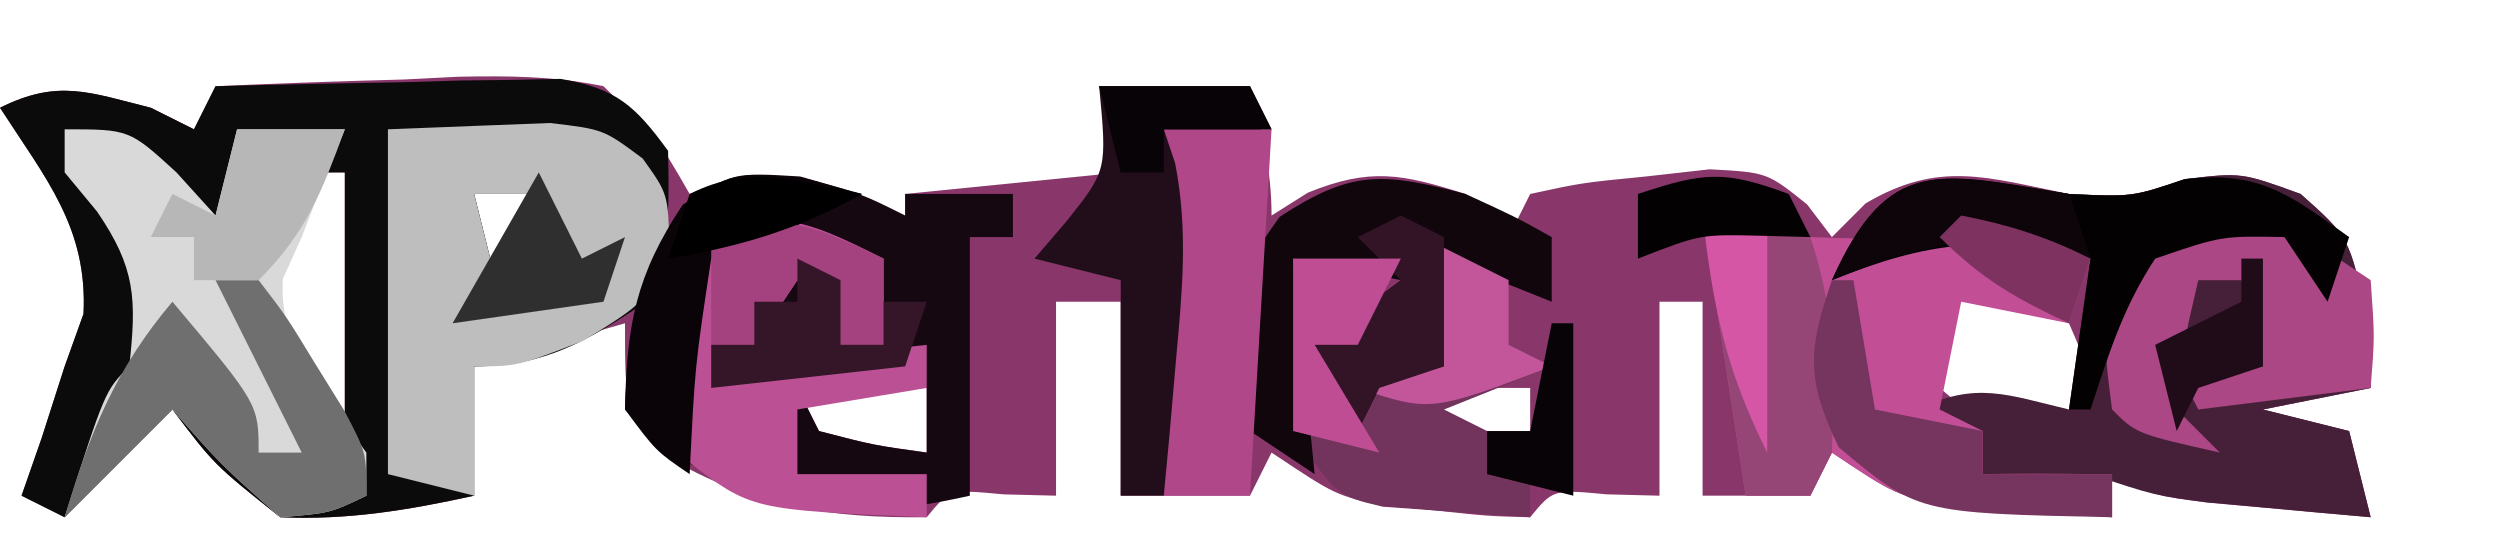 <?xml version="1.0" encoding="UTF-8"?>
<svg version="1.1" xmlns="http://www.w3.org/2000/svg" width="116" height="26">
<path d="M0 0 C0.66 0.33 1.32 0.66 2 1 C2.33 0.34 2.66 -0.32 3 -1 C5.918 -1.135 8.83 -1.234 11.75 -1.312 C12.988 -1.375 12.988 -1.375 14.25 -1.439 C16.602 -1.487 18.694 -1.472 21 -1 C23.578 1.52 23.578 1.52 25 4 C25.722 3.773 26.444 3.546 27.188 3.312 C30.756 2.916 32.139 3.956 35 6 C35 5.34 35 4.68 35 4 C38.3 3.67 41.6 3.34 45 3 C44.505 1.02 44.505 1.02 44 -1 C46.31 -1 48.62 -1 51 -1 C51.553 1.076 52 2.844 52 5 C52.557 4.649 53.114 4.299 53.688 3.938 C56.585 2.763 58.052 3.069 61 4 C61.99 4.99 61.99 4.99 63 6 C63.33 5.34 63.66 4.68 64 4 C66.398 3.48 66.398 3.48 69.375 3.188 C70.841 3.023 70.841 3.023 72.336 2.855 C75 3 75 3 76.852 4.488 C77.231 4.987 77.61 5.486 78 6 C78.516 5.484 79.031 4.969 79.562 4.438 C82.988 2.418 85.19 3.238 89 4 C91.932 4.139 91.932 4.139 94.375 3.312 C97 3 97 3 99.75 4 C102 6 102 6 102.812 9.688 C102.874 10.781 102.936 11.874 103 13 C101.35 13.33 99.7 13.66 98 14 C99.32 14.33 100.64 14.66 102 15 C102.495 16.98 102.495 16.98 103 19 C101.375 18.859 99.75 18.712 98.125 18.562 C97.22 18.481 96.315 18.4 95.383 18.316 C93 18 93 18 91 17 C91 17.66 91 18.32 91 19 C89.395 18.886 87.791 18.758 86.188 18.625 C85.294 18.555 84.401 18.486 83.48 18.414 C81 18 81 18 78 16 C77.67 16.66 77.34 17.32 77 18 C75.35 18 73.7 18 72 18 C72 15.03 72 12.06 72 9 C71.34 9 70.68 9 70 9 C70 11.97 70 14.94 70 18 C69.196 17.979 68.391 17.959 67.562 17.938 C65.066 17.704 65.066 17.704 64 19 C62.039 18.949 62.039 18.949 59.625 18.688 C58.438 18.57 58.438 18.57 57.227 18.449 C55 18 55 18 52 16 C51.67 16.66 51.34 17.32 51 18 C49.02 18 47.04 18 45 18 C45 15.03 45 12.06 45 9 C44.01 9 43.02 9 42 9 C42 11.97 42 14.94 42 18 C41.196 17.979 40.391 17.959 39.562 17.938 C37.066 17.704 37.066 17.704 36 19 C31.463 19.047 27.861 18.509 23.938 16.188 C22 14 22 14 22 10 C19.69 10.66 17.38 11.32 15 12 C15 13.98 15 15.96 15 18 C11.972 18.666 9.106 19.145 6 19 C2.938 16.562 2.938 16.562 1 14 C-0.65 15.65 -2.3 17.3 -4 19 C-4.66 18.67 -5.32 18.34 -6 18 C-5.691 17.113 -5.381 16.226 -5.062 15.312 C-4.712 14.219 -4.361 13.126 -4 12 C-3.711 11.196 -3.422 10.391 -3.125 9.562 C-2.93 5.573 -4.856 3.314 -7 0 C-4.309 -1.345 -2.864 -0.716 0 0 Z M8 3 C6.284 4.732 6.284 4.732 5 7 C5.229 10.658 6.664 11.885 9 15 C9 11.04 9 7.08 9 3 C8.67 3 8.34 3 8 3 Z M15 4 C15.33 5.32 15.66 6.64 16 8 C16.66 6.68 17.32 5.36 18 4 C17.01 4 16.02 4 15 4 Z M84 8 C83.67 9.65 83.34 11.3 83 13 C85.715 15.307 85.715 15.307 88.188 14.625 C88.786 14.419 89.384 14.213 90 14 C89.887 12.041 89.887 12.041 89 10 C86.51 8.703 86.51 8.703 84 8 Z M30 13 C30.33 13.66 30.66 14.32 31 15 C33.527 15.656 33.527 15.656 36 16 C36 15.01 36 14.02 36 13 C34.02 13 32.04 13 30 13 Z M59 13 C59.33 13.66 59.66 14.32 60 15 C61.32 15 62.64 15 64 15 C64 14.34 64 13.68 64 13 C62.35 13 60.7 13 59 13 Z " fill="#89376A" transform="translate(7,5)"/>
<path d="M0 0 C0.66 0.33 1.32 0.66 2 1 C2.33 0.34 2.66 -0.32 3 -1 C5.938 -1.081 8.874 -1.14 11.812 -1.188 C12.646 -1.213 13.479 -1.238 14.338 -1.264 C15.542 -1.278 15.542 -1.278 16.77 -1.293 C17.877 -1.317 17.877 -1.317 19.007 -1.341 C21.594 -0.898 22.466 -0.104 24 2 C24.062 5.5 24.062 5.5 23 9 C20.258 10.808 18.321 12 15 12 C15 13.98 15 15.96 15 18 C11.972 18.666 9.106 19.145 6 19 C2.938 16.562 2.938 16.562 1 14 C-0.65 15.65 -2.3 17.3 -4 19 C-4.66 18.67 -5.32 18.34 -6 18 C-5.691 17.113 -5.381 16.226 -5.062 15.312 C-4.712 14.219 -4.361 13.126 -4 12 C-3.711 11.196 -3.422 10.391 -3.125 9.562 C-2.93 5.573 -4.856 3.314 -7 0 C-4.309 -1.345 -2.864 -0.716 0 0 Z M8 3 C6.284 4.732 6.284 4.732 5 7 C5.229 10.658 6.664 11.885 9 15 C9 11.04 9 7.08 9 3 C8.67 3 8.34 3 8 3 Z M15 4 C15.33 5.32 15.66 6.64 16 8 C16.66 6.68 17.32 5.36 18 4 C17.01 4 16.02 4 15 4 Z " fill="#0B0B0B" transform="translate(7,5)"/>
<path d="M0 0 C2.932 0.139 2.932 0.139 5.375 -0.688 C8 -1 8 -1 10.75 0 C13 2 13 2 13.812 5.688 C13.874 6.781 13.936 7.874 14 9 C12.35 9.33 10.7 9.66 9 10 C10.32 10.33 11.64 10.66 13 11 C13.33 12.32 13.66 13.64 14 15 C12.395 14.859 10.791 14.712 9.188 14.562 C8.294 14.481 7.401 14.4 6.48 14.316 C4 14 4 14 1 13 C-0.666 12.961 -2.334 12.955 -4 13 C-4 12.34 -4 11.68 -4 11 C-4.99 10.67 -5.98 10.34 -7 10 C-4.333 8.667 -2.833 9.329 0 10 C0.33 7.69 0.66 5.38 1 3 C-3.69 1.883 -6.538 2.194 -11 4 C-8.35 -1.868 -6.059 -0.957 0 0 Z " fill="#461F39" transform="translate(96,9)"/>
<path d="M0 0 C2.875 0.812 2.875 0.812 4.875 1.812 C4.875 1.482 4.875 1.153 4.875 0.812 C6.525 0.812 8.175 0.812 9.875 0.812 C9.875 1.472 9.875 2.132 9.875 2.812 C9.215 2.812 8.555 2.812 7.875 2.812 C7.875 6.772 7.875 10.732 7.875 14.812 C1.945 16.144 -0.916 15.57 -6.125 12.812 C-6.785 12.152 -7.445 11.492 -8.125 10.812 C-7.983 6.974 -7.601 4.518 -5.438 1.312 C-3.125 -0.188 -3.125 -0.188 0 0 Z M-0.125 9.812 C0.205 10.473 0.535 11.133 0.875 11.812 C3.402 12.468 3.402 12.468 5.875 12.812 C5.875 11.822 5.875 10.832 5.875 9.812 C3.895 9.812 1.915 9.812 -0.125 9.812 Z " fill="#150810" transform="translate(37.125,8.188)"/>
<path d="M0 0 C2.475 0.495 2.475 0.495 5 1 C8.868 1.133 8.868 1.133 12.062 0.375 C15 0 15 0 18 2 C17.67 2.99 17.34 3.98 17 5 C15.35 4.67 13.7 4.34 12 4 C11.67 5.65 11.34 7.3 11 9 C11.66 9.33 12.32 9.66 13 10 C13 10.66 13 11.32 13 12 C14.98 12 16.96 12 19 12 C19 12.66 19 13.32 19 14 C17.395 13.886 15.791 13.758 14.188 13.625 C12.848 13.521 12.848 13.521 11.48 13.414 C9 13 9 13 6 11 C5.67 11.66 5.34 12.32 5 13 C4.01 13 3.02 13 2 13 C1.34 8.71 0.68 4.42 0 0 Z " fill="#C24E95" transform="translate(79,10)"/>
<path d="M0 0 C1.588 -0.062 3.176 -0.124 4.812 -0.188 C6.152 -0.24 6.152 -0.24 7.52 -0.293 C10 0 10 0 11.82 1.355 C13 3 13 3 13.062 5.5 C12 8 12 8 9.062 9.812 C6 11 6 11 4 11 C4 12.98 4 14.96 4 17 C2.68 16.67 1.36 16.34 0 16 C0 10.72 0 5.44 0 0 Z M4 3 C4.33 4.32 4.66 5.64 5 7 C5.66 5.68 6.32 4.36 7 3 C6.01 3 5.02 3 4 3 Z " fill="#BEBEBE" transform="translate(18,6)"/>
<path d="M0 0 C3 0 3 0 5.188 2 C5.786 2.66 6.384 3.32 7 4 C7.33 2.68 7.66 1.36 8 0 C9.65 0 11.3 0 13 0 C12.691 0.743 12.381 1.485 12.062 2.25 C11.712 3.158 11.361 4.065 11 5 C10.567 5.959 10.567 5.959 10.125 6.938 C9.92 10.318 12.092 12.34 14 15 C14 15.66 14 16.32 14 17 C12.312 17.812 12.312 17.812 10 18 C7.25 15.562 7.25 15.562 5 13 C3.35 14.65 1.7 16.3 0 18 C1.875 12.125 1.875 12.125 3 11 C3.338 7.875 3.303 6.442 1.5 3.812 C1.005 3.214 0.51 2.616 0 2 C0 1.34 0 0.68 0 0 Z " fill="#D9D9D9" transform="translate(3,6)"/>
<path d="M0 0 C1.32 0.66 2.64 1.32 4 2 C4 2.99 4 3.98 4 5 C4.66 5.33 5.32 5.66 6 6 C4.35 6.66 2.7 7.32 1 8 C1.66 8.33 2.32 8.66 3 9 C3 9.66 3 10.32 3 11 C3.66 11 4.32 11 5 11 C5 11.66 5 12.32 5 13 C3.541 12.913 2.082 12.805 0.625 12.688 C-0.187 12.629 -0.999 12.571 -1.836 12.512 C-4 12 -4 12 -6 9 C-6.258 6.305 -6.089 3.715 -6 1 C-4.35 1 -2.7 1 -1 1 C-1.66 2.32 -2.32 3.64 -3 5 C-3.66 5 -4.32 5 -5 5 C-4.34 5.66 -3.68 6.32 -3 7 C-0.892 6.681 -0.892 6.681 1 6 C0.67 4.02 0.34 2.04 0 0 Z " fill="#72345C" transform="translate(66,11)"/>
<path d="M0 0 C0 1.32 0 2.64 0 4 C-0.66 4 -1.32 4 -2 4 C-2.66 3.01 -3.32 2.02 -4 1 C-4.99 2.485 -4.99 2.485 -6 4 C-6.33 4.33 -6.66 4.66 -7 5 C-2.545 4.505 -2.545 4.505 2 4 C2 4.66 2 5.32 2 6 C0.02 6.33 -1.96 6.66 -4 7 C-4 7.99 -4 8.98 -4 10 C-2.02 10 -0.04 10 2 10 C2 10.66 2 11.32 2 12 C-6.139 11.659 -6.139 11.659 -9.125 9.375 C-10.409 5.89 -9.984 3.541 -9 0 C-5.783 -2.872 -3.609 -1.804 0 0 Z " fill="#BB5094" transform="translate(41,12)"/>
<path d="M0 0 C2.312 1.062 2.312 1.062 4 2 C4 2.99 4 3.98 4 5 C1.525 4.01 1.525 4.01 -1 3 C-1 4.65 -1 6.3 -1 8 C-1.99 8.33 -2.98 8.66 -4 9 C-4.33 9.66 -4.66 10.32 -5 11 C-5.66 9.68 -6.32 8.36 -7 7 C-5.68 6.01 -4.36 5.02 -3 4 C-4.65 3.67 -6.3 3.34 -8 3 C-7.67 6.3 -7.34 9.6 -7 13 C-7.99 12.34 -8.98 11.68 -10 11 C-10.672 3.947 -10.672 3.947 -8.625 1.062 C-5.286 -1.121 -3.857 -1.01 0 0 Z " fill="#10060C" transform="translate(68,9)"/>
<path d="M0 0 C0.99 0.66 1.98 1.32 3 2 C3.188 4.625 3.188 4.625 3 7 C0.36 7.33 -2.28 7.66 -5 8 C-5.33 7.34 -5.66 6.68 -6 6 C-4.68 6 -3.36 6 -2 6 C-2.33 4.68 -2.66 3.36 -3 2 C-3.66 2 -4.32 2 -5 2 C-5.678 4.901 -5.678 4.901 -6 8 C-5.34 8.66 -4.68 9.32 -4 10 C-7.875 9.125 -7.875 9.125 -9 8 C-9.375 5.125 -9.375 5.125 -9 2 C-5.902 -0.668 -3.828 -1.659 0 0 Z " fill="#AB4785" transform="translate(107,11)"/>
<path d="M0 0 C1.65 0 3.3 0 5 0 C4.67 5.61 4.34 11.22 4 17 C2.68 17 1.36 17 0 17 C0 11.39 0 5.78 0 0 Z " fill="#B04788" transform="translate(54,6)"/>
<path d="M0 0 C2.932 0.139 2.932 0.139 5.375 -0.688 C8.817 -1.097 10.241 0.029 13 2 C12.67 2.99 12.34 3.98 12 5 C11.34 4.01 10.68 3.02 10 2 C7.084 1.943 7.084 1.943 4 3 C2.507 5.274 1.858 7.38 1 10 C0.67 10 0.34 10 0 10 C0.33 7.69 0.66 5.38 1 3 C-3.69 1.883 -6.538 2.194 -11 4 C-8.35 -1.868 -6.059 -0.957 0 0 Z " fill="#040103" transform="translate(96,9)"/>
<path d="M0 0 C2.31 0 4.62 0 7 0 C7.33 0.66 7.66 1.32 8 2 C6.35 2 4.7 2 3 2 C3.261 2.781 3.261 2.781 3.527 3.578 C4.145 6.741 3.851 9.545 3.562 12.75 C3.461 13.92 3.359 15.091 3.254 16.297 C3.17 17.189 3.086 18.081 3 19 C2.34 19 1.68 19 1 19 C1 15.7 1 12.4 1 9 C-0.32 8.67 -1.64 8.34 -3 8 C-2.505 7.423 -2.01 6.845 -1.5 6.25 C0.37 3.896 0.37 3.896 0 0 Z " fill="#220D1A" transform="translate(51,4)"/>
<path d="M0 0 C0.66 0 1.32 0 2 0 C3.289 1.68 3.289 1.68 4.625 3.875 C5.071 4.594 5.517 5.314 5.977 6.055 C7 8 7 8 7 10 C5.312 10.812 5.312 10.812 3 11 C0.25 8.562 0.25 8.562 -2 6 C-3.65 7.65 -5.3 9.3 -7 11 C-5.844 7.088 -4.645 4.125 -2 1 C2 5.75 2 5.75 2 8 C2.66 8 3.32 8 4 8 C2.68 5.36 1.36 2.72 0 0 Z " fill="#6F6F6F" transform="translate(10,13)"/>
<path d="M0 0 C2.475 0.495 2.475 0.495 5 1 C6.167 4.501 6.134 7.327 6 11 C5.67 11.66 5.34 12.32 5 13 C4.01 13 3.02 13 2 13 C1.34 8.71 0.68 4.42 0 0 Z " fill="#964577" transform="translate(79,10)"/>
<path d="M0 0 C0.33 0 0.66 0 1 0 C1.33 1.98 1.66 3.96 2 6 C3.65 6.33 5.3 6.66 7 7 C7 7.66 7 8.32 7 9 C8.98 9 10.96 9 13 9 C13 9.66 13 10.32 13 11 C3.968 10.81 3.968 10.81 0.312 7.75 C-1.198 4.584 -1.121 3.269 0 0 Z " fill="#76355F" transform="translate(85,13)"/>
<path d="M0 0 C1.361 0.371 1.361 0.371 2.75 0.75 C0.418 1.956 -1.746 2.915 -4.25 3.75 C-5.004 8.729 -5.004 8.729 -5.25 13.75 C-6.812 12.688 -6.812 12.688 -8.25 10.75 C-8.179 6.86 -7.749 4.49 -5.562 1.25 C-3.25 -0.25 -3.25 -0.25 0 0 Z " fill="#0A0408" transform="translate(37.25,8.25)"/>
<path d="M0 0 C1.65 0 3.3 0 5 0 C3.926 2.915 3.222 4.778 1 7 C0.01 7 -0.98 7 -2 7 C-2 6.34 -2 5.68 -2 5 C-2.66 5 -3.32 5 -4 5 C-3.67 4.34 -3.34 3.68 -3 3 C-2.34 3.33 -1.68 3.66 -1 4 C-0.67 2.68 -0.34 1.36 0 0 Z " fill="#B7B7B7" transform="translate(11,6)"/>
<path d="M0 0 C0 1.32 0 2.64 0 4 C-0.66 4 -1.32 4 -2 4 C-2.66 3.01 -3.32 2.02 -4 1 C-4.99 2.485 -4.99 2.485 -6 4 C-6.66 4 -7.32 4 -8 4 C-8 2.35 -8 0.7 -8 -1 C-4.377 -2.208 -3.359 -1.543 0 0 Z " fill="#A44280" transform="translate(41,12)"/>
<path d="M0 0 C1.32 0.66 2.64 1.32 4 2 C4 2.99 4 3.98 4 5 C4.66 5.33 5.32 5.66 6 6 C0.375 8.125 0.375 8.125 -3 7 C-1.68 6.67 -0.36 6.34 1 6 C0.67 4.02 0.34 2.04 0 0 Z " fill="#C3569A" transform="translate(66,11)"/>
<path d="M0 0 C0.33 0.99 0.66 1.98 1 3 C0.134 2.794 -0.733 2.587 -1.625 2.375 C-5.364 1.96 -7.549 2.603 -11 4 C-8.363 -1.84 -6.049 -1.008 0 0 Z " fill="#0E050B" transform="translate(96,9)"/>
<path d="M0 0 C0.66 0.33 1.32 0.66 2 1 C2 2.98 2 4.96 2 7 C1.01 7.33 0.02 7.66 -1 8 C-1.33 8.66 -1.66 9.32 -2 10 C-2.66 8.68 -3.32 7.36 -4 6 C-2.68 5.01 -1.36 4.02 0 3 C-0.66 2.34 -1.32 1.68 -2 1 C-1.34 0.67 -0.68 0.34 0 0 Z " fill="#331427" transform="translate(65,10)"/>
<path d="M0 0 C1.65 0 3.3 0 5 0 C4.34 1.32 3.68 2.64 3 4 C2.34 4 1.68 4 1 4 C1.99 5.65 2.98 7.3 4 9 C2.68 8.67 1.36 8.34 0 8 C0 5.36 0 2.72 0 0 Z " fill="#BF4D94" transform="translate(60,12)"/>
<path d="M0 0 C0.66 0.33 1.32 0.66 2 1 C2 1.99 2 2.98 2 4 C2.66 4 3.32 4 4 4 C4 3.34 4 2.68 4 2 C4.66 2 5.32 2 6 2 C5.67 2.99 5.34 3.98 5 5 C0.545 5.495 0.545 5.495 -4 6 C-4 5.34 -4 4.68 -4 4 C-3.34 4 -2.68 4 -2 4 C-2 3.34 -2 2.68 -2 2 C-1.34 2 -0.68 2 0 2 C0 1.34 0 0.68 0 0 Z " fill="#351528" transform="translate(37,12)"/>
<path d="M0 0 C0.66 1.32 1.32 2.64 2 4 C2.66 3.67 3.32 3.34 4 3 C3.67 3.99 3.34 4.98 3 6 C0.69 6.33 -1.62 6.66 -4 7 C-2.68 4.69 -1.36 2.38 0 0 Z " fill="#2F2F2F" transform="translate(25,8)"/>
<path d="M0 0 C0.99 0 1.98 0 3 0 C3 3.63 3 7.26 3 11 C1.048 7.096 0.494 4.278 0 0 Z " fill="#D456A5" transform="translate(79,10)"/>
<path d="M0 0 C2.211 0.428 3.981 0.991 6 2 C5.67 2.99 5.34 3.98 5 5 C2.532 3.848 0.952 2.952 -1 1 C-0.67 0.67 -0.34 0.34 0 0 Z " fill="#7D3260" transform="translate(91,10)"/>
<path d="M0 0 C0.33 0 0.66 0 1 0 C1 1.65 1 3.3 1 5 C0.01 5.33 -0.98 5.66 -2 6 C-2.33 6.66 -2.66 7.32 -3 8 C-3.33 6.68 -3.66 5.36 -4 4 C-2.68 3.34 -1.36 2.68 0 2 C0 1.34 0 0.68 0 0 Z " fill="#1F0C18" transform="translate(104,12)"/>
<path d="M0 0 C-2.967 1.648 -5.656 2.443 -9 3 C-8.67 2.01 -8.34 1.02 -8 0 C-5.138 -1.431 -3.066 -0.6 0 0 Z " fill="#000000" transform="translate(40,9)"/>
<path d="M0 0 C2.31 0 4.62 0 7 0 C7.33 0.66 7.66 1.32 8 2 C6.35 2 4.7 2 3 2 C3 2.66 3 3.32 3 4 C2.34 4 1.68 4 1 4 C0.67 2.68 0.34 1.36 0 0 Z " fill="#080306" transform="translate(51,4)"/>
<path d="M0 0 C0.33 0 0.66 0 1 0 C1 2.64 1 5.28 1 8 C-0.32 7.67 -1.64 7.34 -3 7 C-3 6.34 -3 5.68 -3 5 C-2.34 5 -1.68 5 -1 5 C-0.67 3.35 -0.34 1.7 0 0 Z " fill="#080306" transform="translate(72,15)"/>
<path d="M0 0 C0.33 0.66 0.66 1.32 1 2 C0.237 1.979 -0.526 1.959 -1.312 1.938 C-4.102 1.871 -4.102 1.871 -7 3 C-7 2.01 -7 1.02 -7 0 C-3.884 -1.039 -2.974 -1.09 0 0 Z " fill="#040103" transform="translate(83,9)"/>
</svg>
